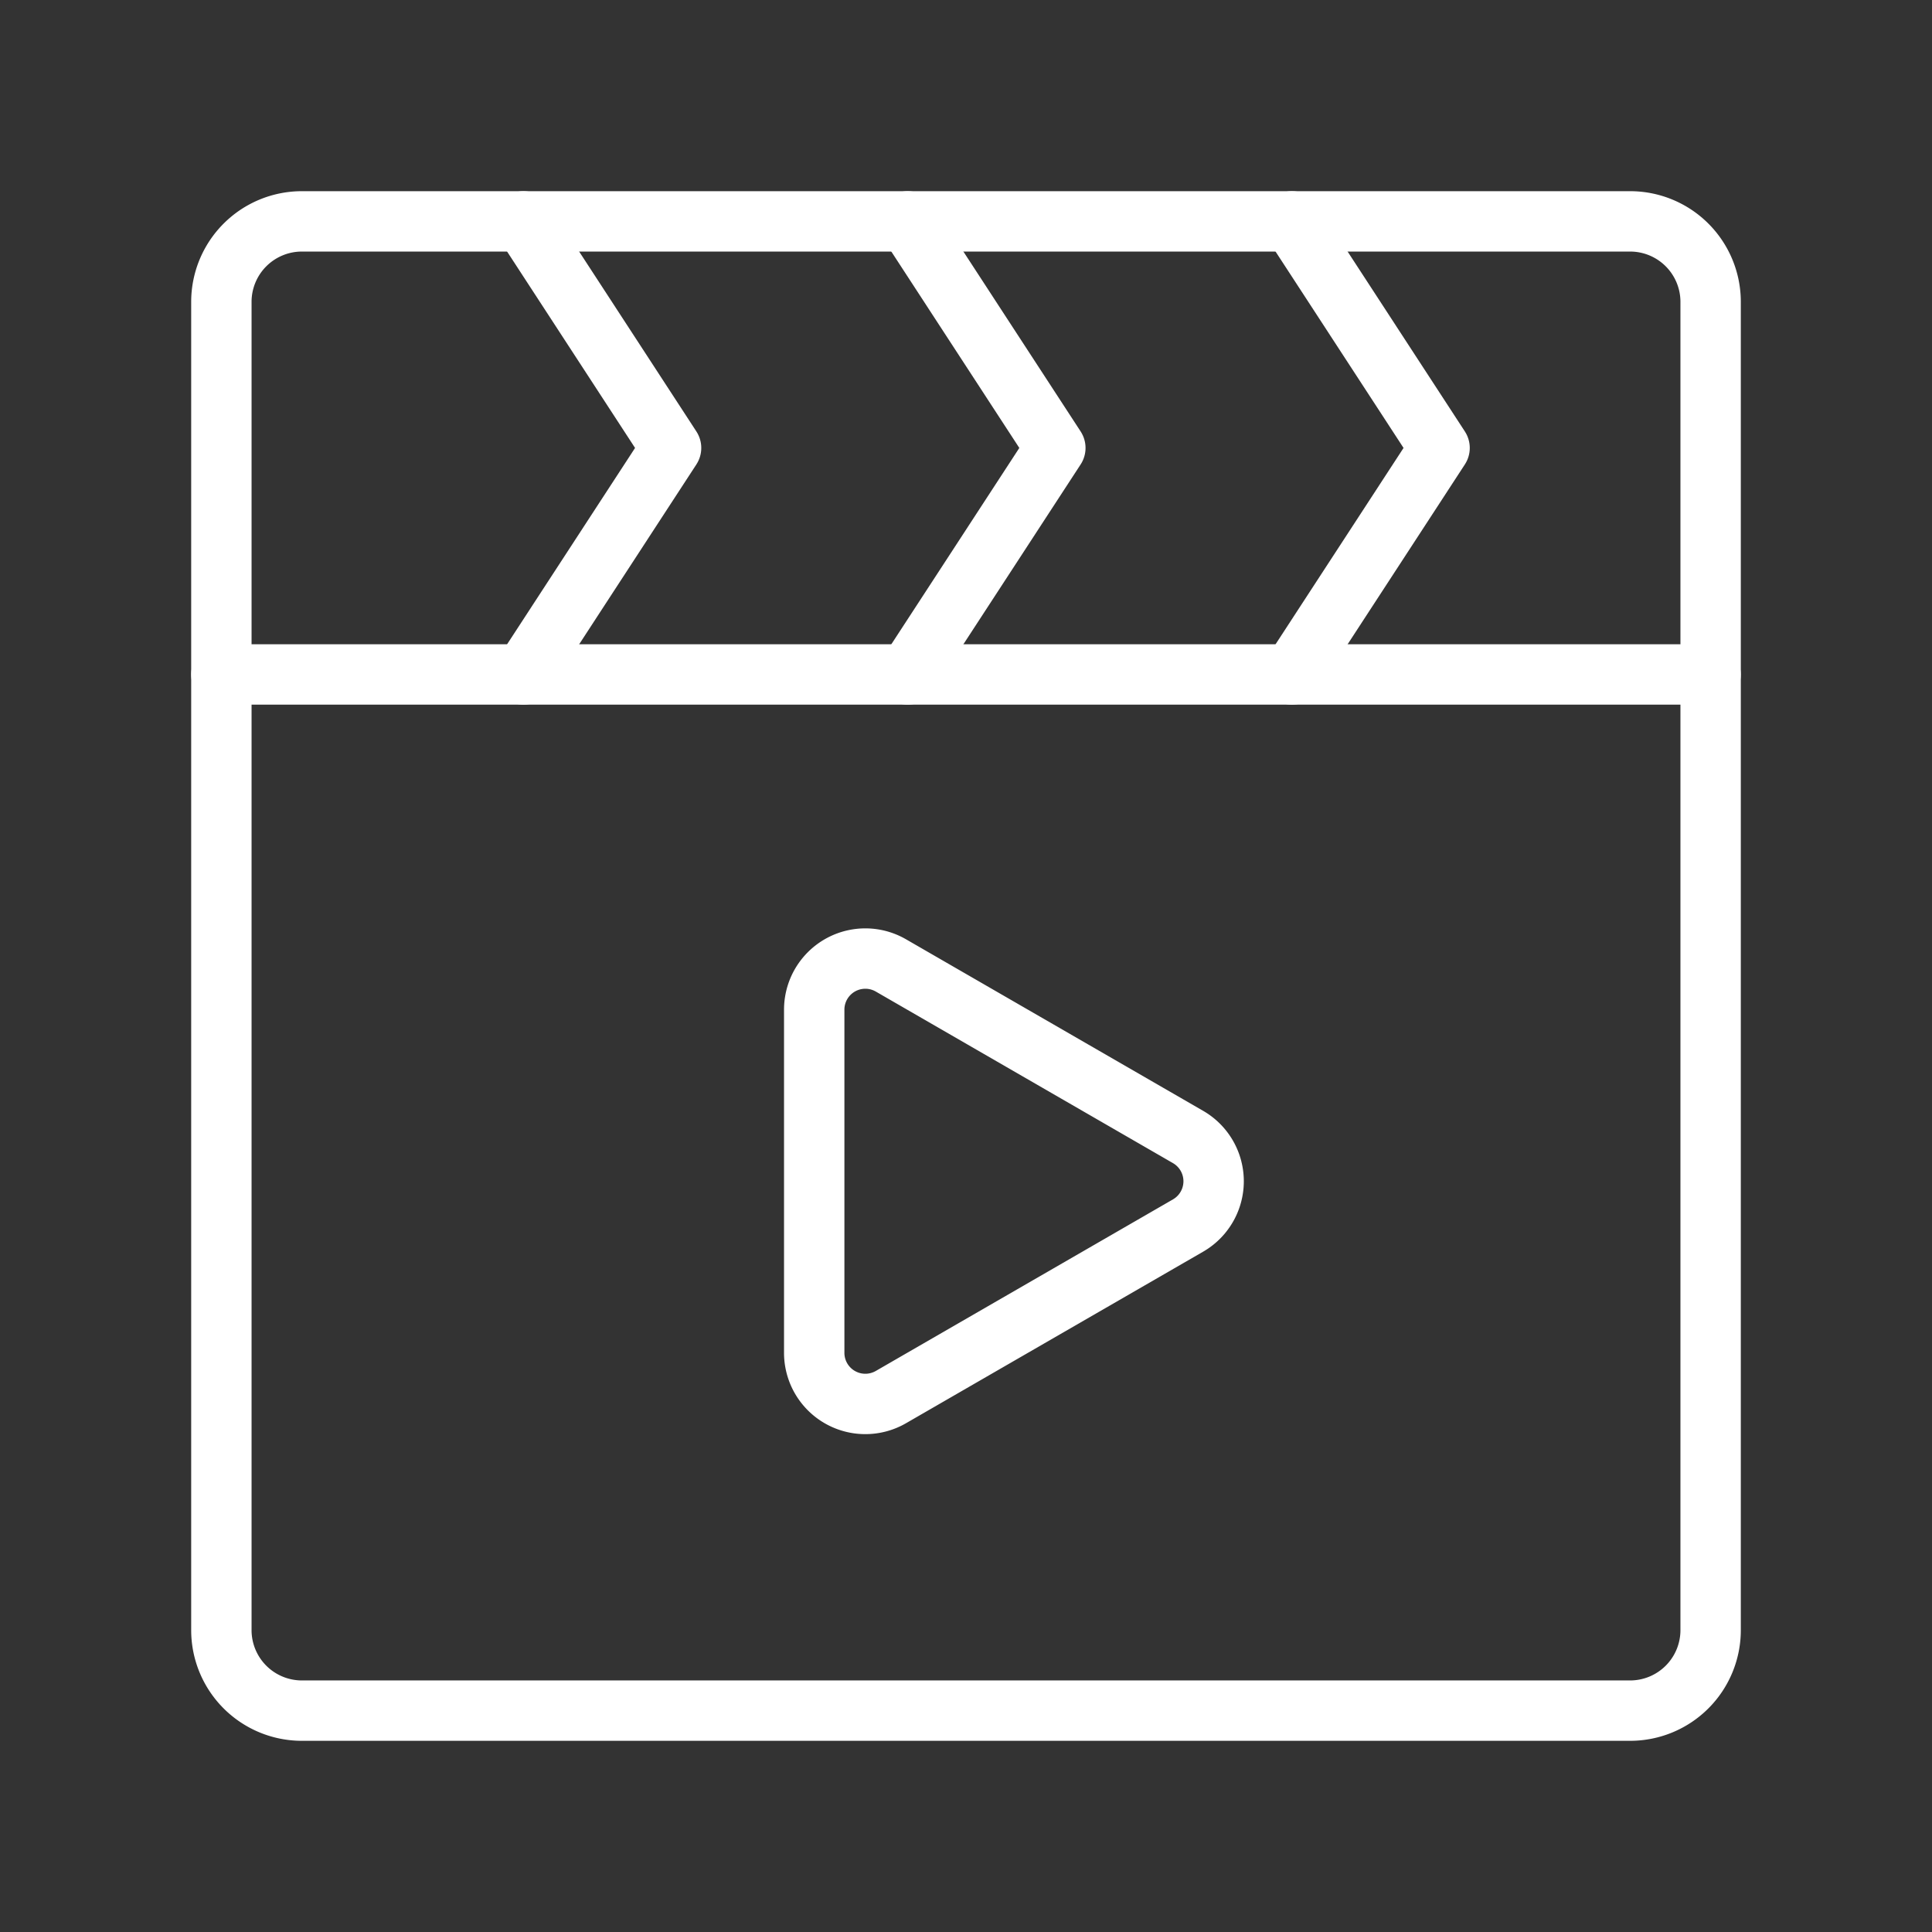 <ns0:svg xmlns:ns0="http://www.w3.org/2000/svg" viewBox="0 0 48 48" style="stroke-width:1.5px"><ns0:rect x="0" y="0" width="48" height="48" fill="#333333" stroke="none"/><ns0:defs style="stroke-width:1.5px"><ns0:style style="stroke-width:1.5px">.a{fill:none;stroke:#fff;stroke-linecap:round;stroke-linejoin:round;}</ns0:style></ns0:defs><ns0:polyline class="a" points="13.005 5.5 16.673 11.129 13.005 16.757" style="stroke-width:1.5px" /><ns0:polyline class="a" points="22.551 5.5 26.22 11.129 22.551 16.757" style="stroke-width:1.5px" /><ns0:polyline class="a" points="32.097 5.5 35.766 11.129 32.097 16.757" style="stroke-width:1.5px" /><ns0:line class="a" x1="5.5" y1="16.757" x2="42.499" y2="16.757" style="stroke-width:1.5px" /><ns0:path class="a" d="M29.517,28.248l-7.382-4.262a1.27,1.27,0,0,0-1.906,1.1V33.61a1.27,1.27,0,0,0,1.906,1.1l7.382-4.262A1.27,1.27,0,0,0,29.517,28.248Z" style="stroke-width:1.5px" /><ns0:path class="a" d="M40.5,5.5H7.5a2,2,0,0,0-2,2v33a2,2,0,0,0,2,2h33a2,2,0,0,0,2-2V7.5A2,2,0,0,0,40.5,5.5Z" style="stroke-width:1.5px" /></ns0:svg>
